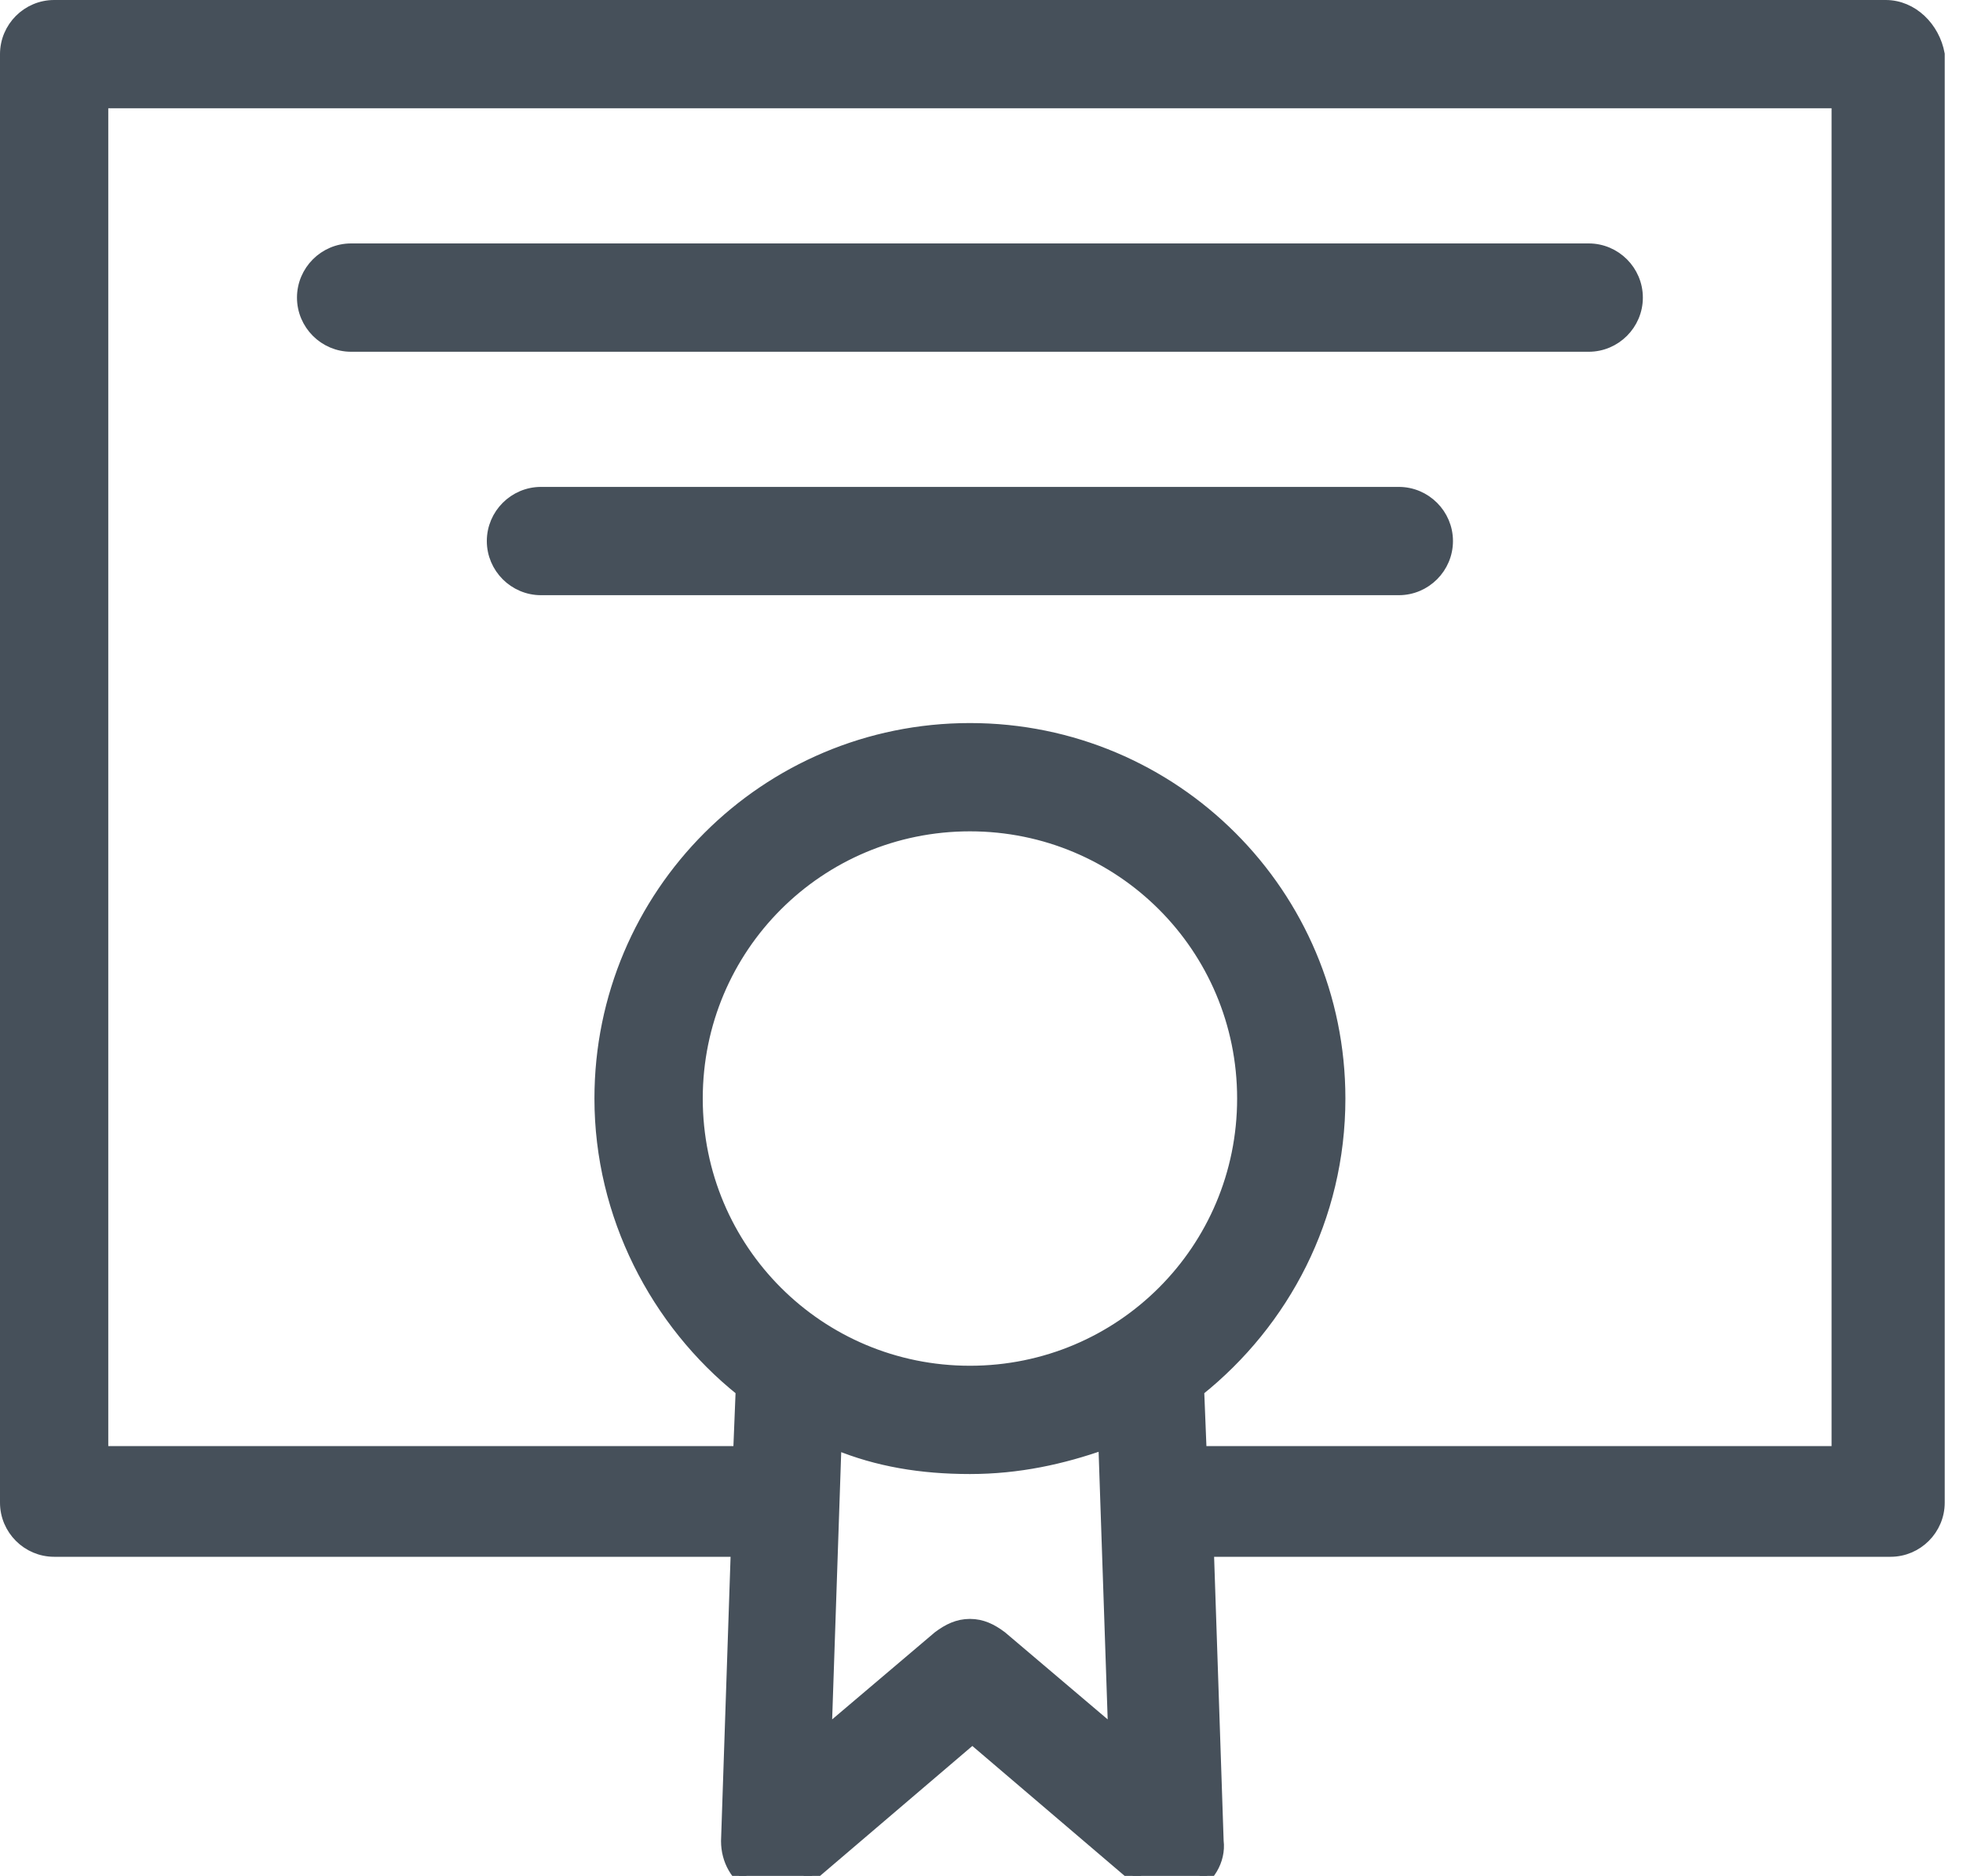<?xml version="1.0" encoding="UTF-8"?>
<svg width="45px" height="43px" viewBox="0 0 45 43" version="1.1" xmlns="http://www.w3.org/2000/svg" xmlns:xlink="http://www.w3.org/1999/xlink">
    <!-- Generator: Sketch 50.2 (55047) - http://www.bohemiancoding.com/sketch -->
    <title>zertifikat</title>
    <desc>Created with Sketch.</desc>
    <defs></defs>
    <g id="zertifikat" stroke="none" stroke-width="1" fill="none" fill-rule="evenodd">
        <path d="M43.228,0.125 L1.241,0.125 C0.627,0.125 0.125,0.627 0.125,1.241 L0.125,34.444 C0.125,35.058 0.627,35.56 1.241,35.56 L16.877,35.56 L16.654,42.201 C16.654,42.647 16.877,43.038 17.268,43.261 C17.659,43.429 18.161,43.373 18.496,43.094 L22.29,39.857 L26.085,43.094 C26.308,43.261 26.531,43.373 26.81,43.373 C26.978,43.373 27.145,43.317 27.313,43.261 C27.703,43.094 27.982,42.647 27.926,42.201 L27.703,35.56 L43.34,35.56 C43.953,35.56 44.456,35.058 44.456,34.444 L44.456,1.241 C44.344,0.627 43.842,0.125 43.228,0.125 Z M22.96,37.513 C22.737,37.346 22.514,37.234 22.235,37.234 C21.956,37.234 21.732,37.346 21.509,37.513 L18.942,39.69 L19.165,33.105 C20.114,33.496 21.118,33.663 22.235,33.663 C23.351,33.663 24.355,33.44 25.304,33.105 L25.527,39.69 L22.96,37.513 Z M22.235,31.431 C18.775,31.431 15.985,28.641 15.985,25.181 C15.985,21.721 18.775,18.931 22.235,18.931 C25.694,18.931 28.485,21.721 28.485,25.181 C28.485,28.641 25.694,31.431 22.235,31.431 Z M42.112,33.272 L27.536,33.272 L27.48,31.877 C29.433,30.315 30.717,27.915 30.717,25.181 C30.717,20.493 26.922,16.699 22.235,16.699 C17.547,16.699 13.752,20.493 13.752,25.181 C13.752,27.859 15.036,30.315 16.989,31.877 L16.933,33.272 L2.357,33.272 L2.357,2.357 L42.112,2.357 L42.112,33.272 Z" id="Fill-1" fill="#46505A"></path>
        <path d="M43.228,0.125 L1.241,0.125 C0.627,0.125 0.125,0.627 0.125,1.241 L0.125,34.444 C0.125,35.058 0.627,35.56 1.241,35.56 L16.877,35.56 L16.654,42.201 C16.654,42.647 16.877,43.038 17.268,43.261 C17.659,43.429 18.161,43.373 18.496,43.094 L22.29,39.857 L26.085,43.094 C26.308,43.261 26.531,43.373 26.81,43.373 C26.978,43.373 27.145,43.317 27.313,43.261 C27.703,43.094 27.982,42.647 27.926,42.201 L27.703,35.56 L43.34,35.56 C43.953,35.56 44.456,35.058 44.456,34.444 L44.456,1.241 C44.344,0.627 43.842,0.125 43.228,0.125 Z M22.96,37.513 C22.737,37.346 22.514,37.234 22.235,37.234 C21.956,37.234 21.732,37.346 21.509,37.513 L18.942,39.69 L19.165,33.105 C20.114,33.496 21.118,33.663 22.235,33.663 C23.351,33.663 24.355,33.44 25.304,33.105 L25.527,39.69 L22.96,37.513 Z M22.235,31.431 C18.775,31.431 15.985,28.641 15.985,25.181 C15.985,21.721 18.775,18.931 22.235,18.931 C25.694,18.931 28.485,21.721 28.485,25.181 C28.485,28.641 25.694,31.431 22.235,31.431 Z M42.112,33.272 L27.536,33.272 L27.48,31.877 C29.433,30.315 30.717,27.915 30.717,25.181 C30.717,20.493 26.922,16.699 22.235,16.699 C17.547,16.699 13.752,20.493 13.752,25.181 C13.752,27.859 15.036,30.315 16.989,31.877 L16.933,33.272 L2.357,33.272 L2.357,2.357 L42.112,2.357 L42.112,33.272 Z" id="Stroke-3" stroke="#46505A" stroke-width="0.25"></path>
        <path d="M8.049,7.938 L36.42,7.938 C37.034,7.938 37.536,7.436 37.536,6.822 C37.536,6.207 37.034,5.705 36.42,5.705 L8.049,5.705 C7.435,5.705 6.933,6.207 6.933,6.822 C6.933,7.436 7.435,7.938 8.049,7.938" id="Fill-5" fill="#46505A"></path>
        <path d="M8.049,7.938 L36.42,7.938 C37.034,7.938 37.536,7.436 37.536,6.822 C37.536,6.207 37.034,5.705 36.42,5.705 L8.049,5.705 C7.435,5.705 6.933,6.207 6.933,6.822 C6.933,7.436 7.435,7.938 8.049,7.938 Z" id="Stroke-7" stroke="#46505A" stroke-width="0.25"></path>
        <path d="M32.067,11.286 L12.401,11.286 C11.788,11.286 11.285,11.788 11.285,12.402 C11.285,13.016 11.788,13.518 12.401,13.518 L32.067,13.518 C32.681,13.518 33.183,13.016 33.183,12.402 C33.183,11.788 32.681,11.286 32.067,11.286" id="Fill-9" fill="#46505A"></path>
        <path d="M32.067,11.286 L12.401,11.286 C11.788,11.286 11.285,11.788 11.285,12.402 C11.285,13.016 11.788,13.518 12.401,13.518 L32.067,13.518 C32.681,13.518 33.183,13.016 33.183,12.402 C33.183,11.788 32.681,11.286 32.067,11.286 Z" id="Stroke-11" stroke="#46505A" stroke-width="0.25"></path>
    </g>
</svg>